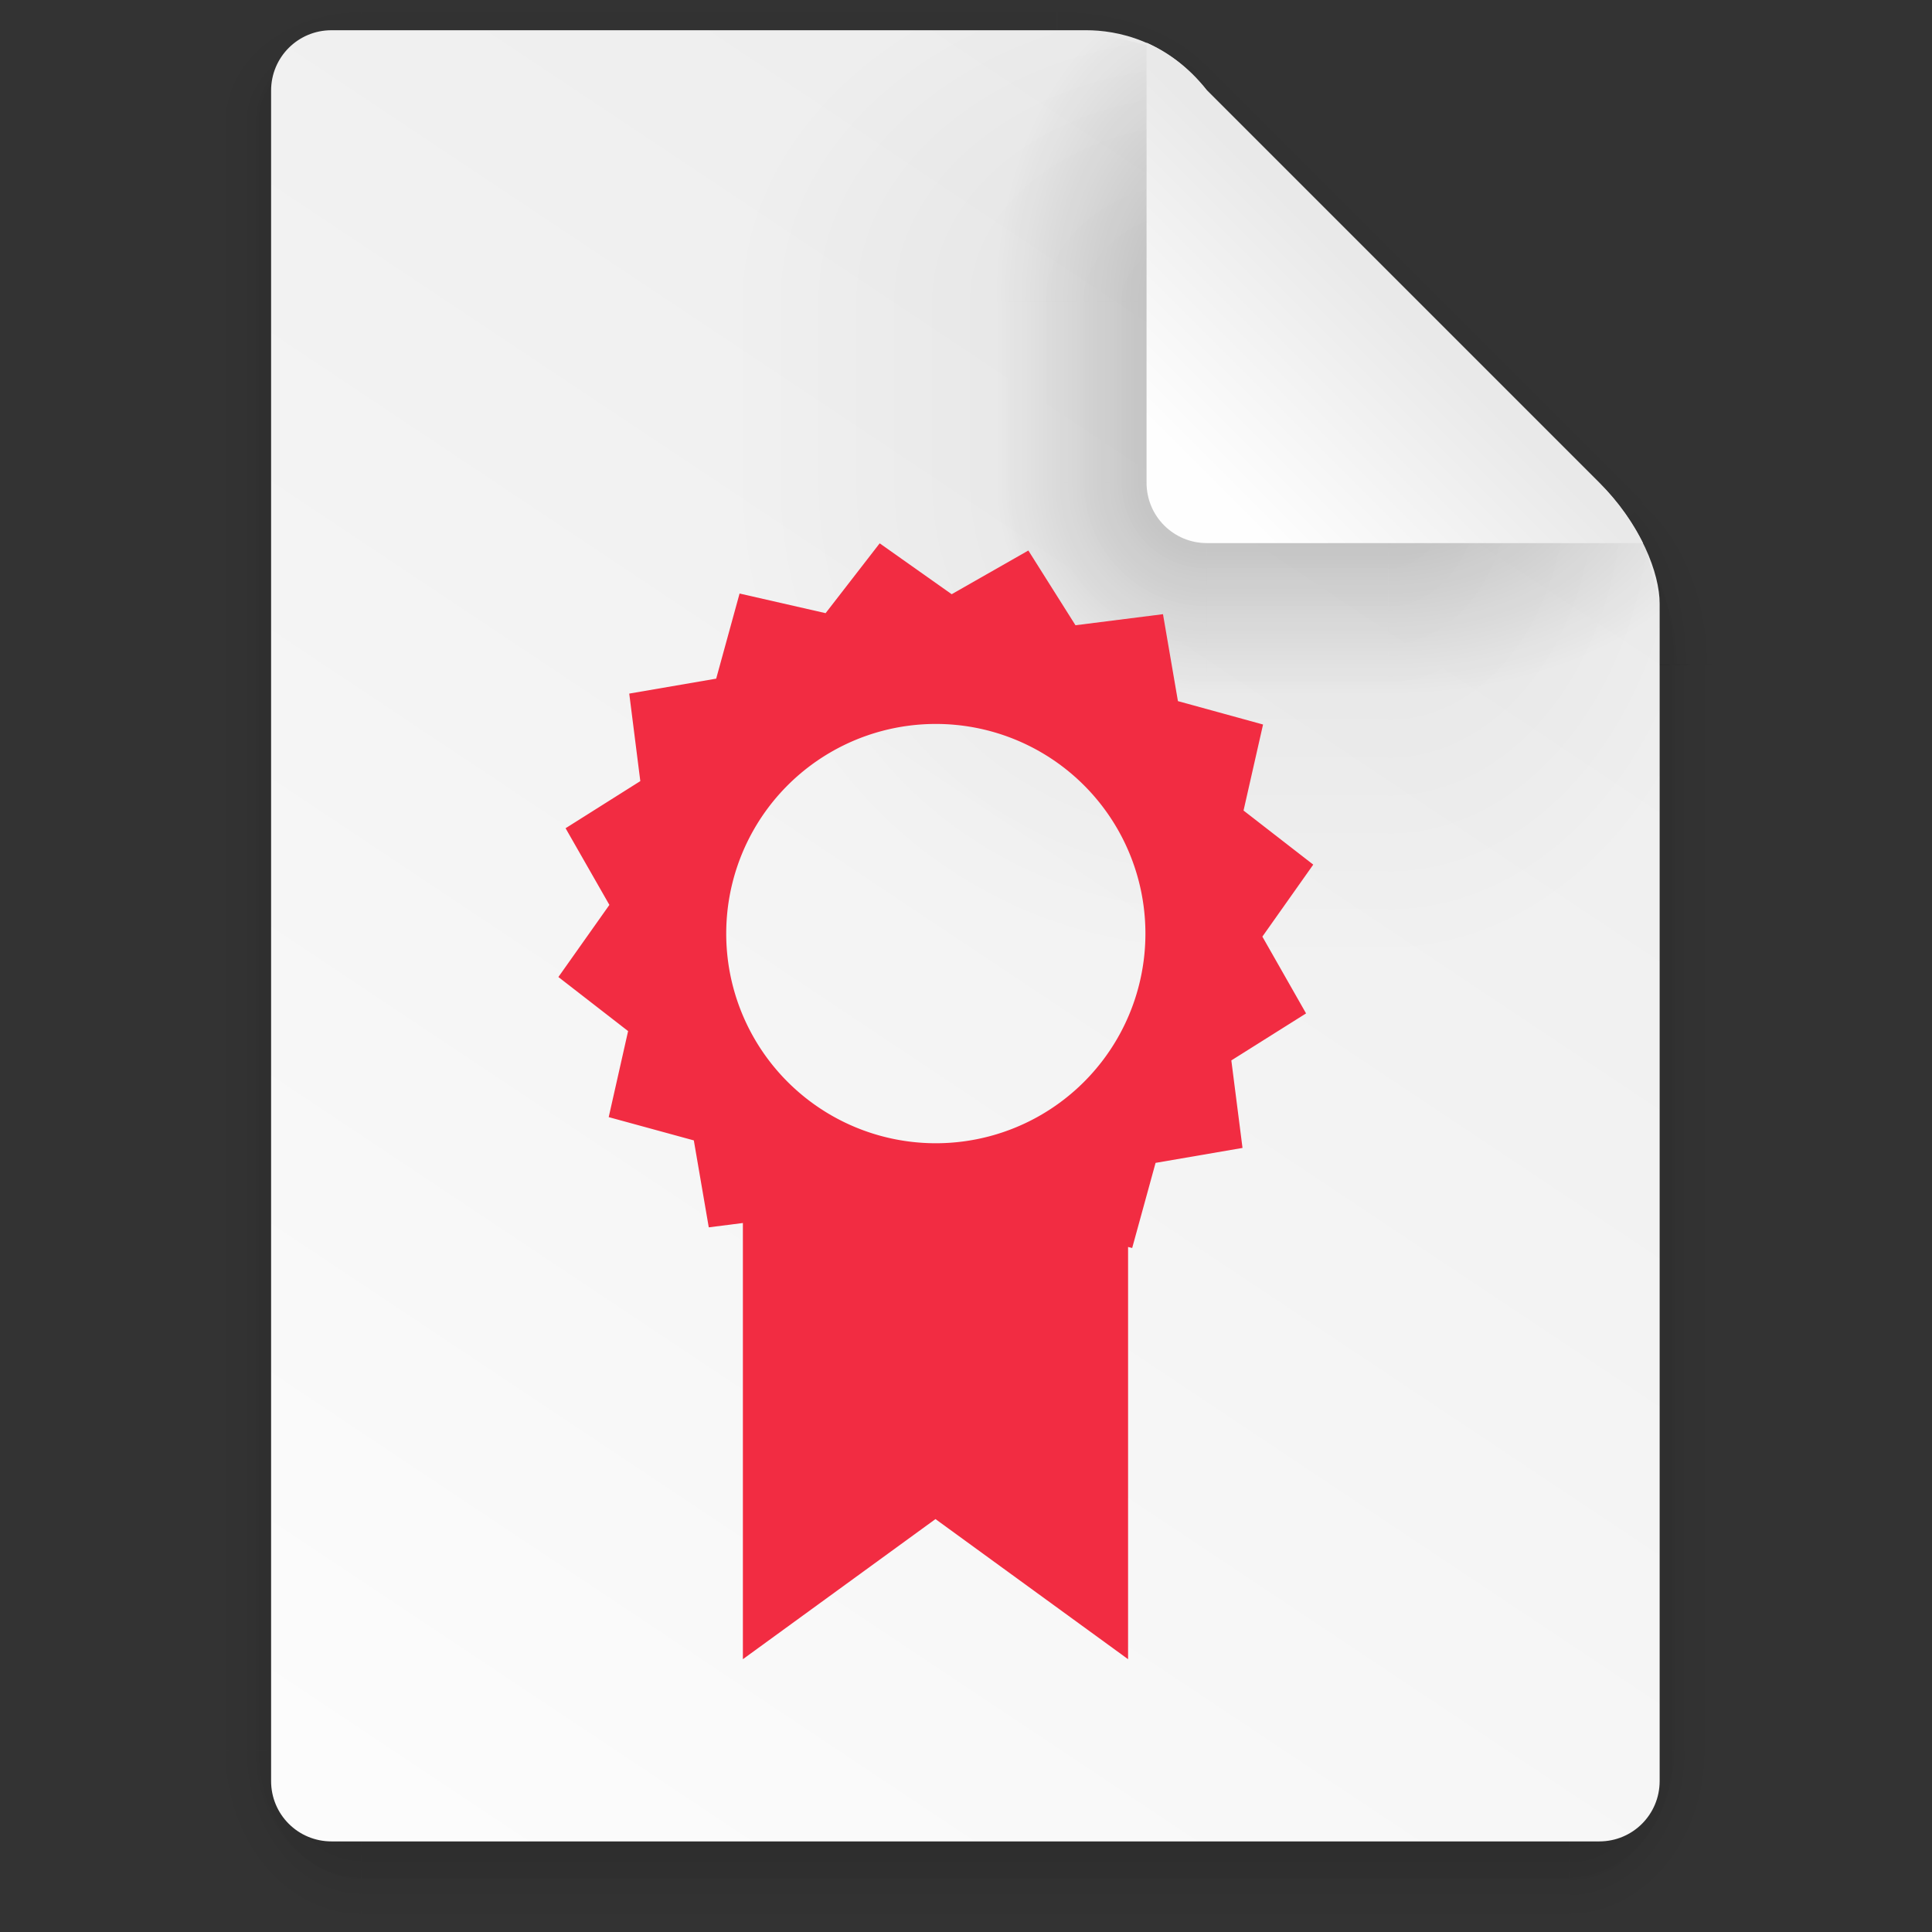 <?xml version="1.0" encoding="UTF-8" standalone="no"?>
<svg
   xmlns:dc="http://purl.org/dc/elements/1.1/"
   xmlns:cc="http://creativecommons.org/ns#"
   xmlns:rdf="http://www.w3.org/1999/02/22-rdf-syntax-ns#"
   xmlns:svg="http://www.w3.org/2000/svg"
   xmlns="http://www.w3.org/2000/svg"
   xmlns:xlink="http://www.w3.org/1999/xlink"
   xmlns:sodipodi="http://sodipodi.sourceforge.net/DTD/sodipodi-0.dtd"
   xmlns:inkscape="http://www.inkscape.org/namespaces/inkscape"
   width="64"
   height="64"
   version="1.1"
   viewBox="0 0 16.933 16.933"
   id="svg4304"
   sodipodi:docname="application-x-pkcs7-certificates.svg"
   inkscape:version="1.0 (1.0+r73+1)">
  <rect x="0" y="0" width="16.933" height="16.933" fill="#333333" stroke="none"/>
  <sodipodi:namedview
     inkscape:document-rotation="0"
     pagecolor="#ffffff"
     bordercolor="#666666"
     borderopacity="1"
     objecttolerance="10"
     gridtolerance="10"
     guidetolerance="10"
     inkscape:pageopacity="0"
     inkscape:pageshadow="2"
     inkscape:window-width="1366"
     inkscape:window-height="708"
     id="namedview4306"
     showgrid="false"
     inkscape:zoom="5.8004853"
     inkscape:cx="71.020242"
     inkscape:cy="22.993336"
     inkscape:window-x="0"
     inkscape:window-y="28"
     inkscape:window-maximized="1"
     inkscape:current-layer="svg4304" />
  <defs
     id="defs4222">
    <linearGradient
       id="b"
       x1="-666.12"
       x2="-553.27"
       y1="413.04"
       y2="525.91"
       gradientTransform="matrix(.999 0 0 .999 689.01 -388.84)"
       gradientUnits="userSpaceOnUse"
       xlink:href="#a" />
    <linearGradient
       id="a">
      <stop
         stop-color="#3b3b3b"
         offset="0"
         id="stop4171" />
      <stop
         stop-color="#fff"
         offset="1"
         id="stop4173" />
    </linearGradient>
    <linearGradient
       id="c"
       x1="-553.27"
       x2="-666.12"
       y1="525.91"
       y2="413.05"
       gradientTransform="matrix(.999 0 0 .999 689.01 -388.84)"
       gradientUnits="userSpaceOnUse"
       xlink:href="#a" />
    <linearGradient
       id="linearGradient6191"
       x1="7.937"
       x2="7.937"
       y1="15.346"
       y2="16.933"
       gradientUnits="userSpaceOnUse"
       xlink:href="#linearGradient6067" />
    <linearGradient
       id="linearGradient6067">
      <stop
         offset="0"
         id="stop4178" />
      <stop
         stop-opacity="0"
         offset="1"
         id="stop4180" />
    </linearGradient>
    <radialGradient
       id="radialGradient6247"
       cx="35"
       cy="4"
       r="3.728"
       gradientTransform="matrix(1.696 0 0 1.073 -24.361 -.292)"
       gradientUnits="userSpaceOnUse"
       xlink:href="#linearGradient6067" />
    <linearGradient
       id="linearGradient6263"
       x1="43"
       x2="46.748"
       y1="12"
       y2="8.252"
       gradientUnits="userSpaceOnUse"
       xlink:href="#linearGradient6067" />
    <radialGradient
       id="radialGradient6255"
       cx="52"
       cy="22"
       r="5.206"
       gradientTransform="matrix(.96 0 0 1.333 2.058 -7.328)"
       gradientUnits="userSpaceOnUse"
       xlink:href="#linearGradient6067" />
    <linearGradient
       id="linearGradient6239"
       x1="5.821"
       x2="5.821"
       y1="1.058"
       gradientUnits="userSpaceOnUse"
       xlink:href="#linearGradient6067" />
    <radialGradient
       id="radialGradient6231"
       cx="3.175"
       cy="1.323"
       r=".794"
       gradientTransform="matrix(-2.1078e-8 -1.333 1.667 -2.6348e-8 .97 5.292)"
       gradientUnits="userSpaceOnUse"
       xlink:href="#linearGradient6067" />
    <linearGradient
       id="linearGradient6215"
       x1="13.758"
       x2="15.081"
       y1="10.583"
       y2="10.583"
       gradientUnits="userSpaceOnUse"
       xlink:href="#linearGradient6067" />
    <linearGradient
       id="linearGradient6223"
       x1="3.175"
       x2="1.852"
       y1="8.466"
       y2="8.466"
       gradientUnits="userSpaceOnUse"
       xlink:href="#linearGradient6067" />
    <radialGradient
       id="radialGradient6207"
       cx="13.758"
       cy="15.346"
       r=".794"
       gradientTransform="matrix(5.1718e-7 2 -1.667 4.3098e-7 39.334 -12.171)"
       gradientUnits="userSpaceOnUse"
       xlink:href="#linearGradient6067" />
    <radialGradient
       id="radialGradient6199"
       cx="3.175"
       cy="15.346"
       r=".794"
       gradientTransform="matrix(-1.667 -1.37e-6 1.644e-6 -2 8.466 46.037)"
       gradientUnits="userSpaceOnUse"
       xlink:href="#linearGradient6067" />
    <linearGradient
       id="linearGradient6315"
       x1="7.937"
       x2="7.937"
       y1="15.346"
       y2="16.668"
       gradientUnits="userSpaceOnUse"
       xlink:href="#linearGradient6067" />
    <radialGradient
       id="radialGradient6331"
       cx="35"
       cy="4"
       r="3.728"
       gradientTransform="matrix(1.611 -1.9122e-7 9.5496e-8 .805 -21.403 .781)"
       gradientUnits="userSpaceOnUse"
       xlink:href="#linearGradient6067" />
    <linearGradient
       id="linearGradient6333"
       x1="43"
       x2="46.004"
       y1="12"
       y2="8.996"
       gradientUnits="userSpaceOnUse"
       xlink:href="#linearGradient6067" />
    <radialGradient
       id="radialGradient6321"
       cx="52"
       cy="22"
       r="5.206"
       gradientTransform="matrix(.768 -9.6042e-8 1.534e-7 1.227 12.047 -4.999)"
       gradientUnits="userSpaceOnUse"
       xlink:href="#linearGradient6067" />
    <linearGradient
       id="linearGradient6335"
       x1="5.821"
       x2="5.821"
       y1="1.058"
       y2=".265"
       gradientUnits="userSpaceOnUse"
       xlink:href="#linearGradient6067" />
    <radialGradient
       id="radialGradient6337"
       cx="3.175"
       cy="1.323"
       r=".794"
       gradientTransform="matrix(-7.442e-8 -1 1.333 -9.9226e-8 1.411 4.233)"
       gradientUnits="userSpaceOnUse"
       xlink:href="#linearGradient6067" />
    <linearGradient
       id="linearGradient6319"
       x1="13.758"
       x2="14.816"
       y1="10.583"
       y2="10.583"
       gradientUnits="userSpaceOnUse"
       xlink:href="#linearGradient6067" />
    <linearGradient
       id="linearGradient6309"
       x1="3.175"
       x2="2.117"
       y1="8.466"
       y2="8.466"
       gradientUnits="userSpaceOnUse"
       xlink:href="#linearGradient6067" />
    <radialGradient
       id="radialGradient6317"
       cx="13.758"
       cy="15.346"
       r=".794"
       gradientTransform="matrix(0 1.667 -1.333 0 34.219 -7.585)"
       gradientUnits="userSpaceOnUse"
       xlink:href="#linearGradient6067" />
    <radialGradient
       id="radialGradient6311"
       cx="3.175"
       cy="15.346"
       r=".794"
       gradientTransform="matrix(-1.333 0 0 -1.667 7.408 40.921)"
       gradientUnits="userSpaceOnUse"
       xlink:href="#linearGradient6067" />
    <linearGradient
       id="linearGradient4553"
       x1="45"
       x2="11"
       y1="9"
       y2="60"
       gradientTransform="matrix(.265 0 0 .265 .047 -.265)"
       gradientUnits="userSpaceOnUse">
      <stop
         stop-color="#ededed"
         offset="0"
         id="stop4202" />
      <stop
         stop-color="#fcfcfc"
         offset="1"
         id="stop4204" />
    </linearGradient>
    <radialGradient
       id="radialGradient6129"
       cx="40"
       cy="12"
       r="8"
       gradientTransform="matrix(.397 0 0 -.529 -3.657 10.583)"
       gradientUnits="userSpaceOnUse"
       xlink:href="#linearGradient6067" />
    <radialGradient
       id="radialGradient6017"
       cx="10.583"
       cy="4.233"
       r="2.117"
       gradientTransform="matrix(-2 3.1236e-7 -3.1236e-7 -2 31.796 12.7)"
       gradientUnits="userSpaceOnUse"
       xlink:href="#linearGradient6067" />
    <radialGradient
       id="radialGradient6042"
       cx="40"
       cy="12"
       r="8"
       gradientTransform="matrix(0 -.397 .529 0 4.28 18.52)"
       gradientUnits="userSpaceOnUse"
       xlink:href="#linearGradient6067" />
    <linearGradient
       id="linearGradient6093"
       x1="10.583"
       x2="6.35"
       y1="3.175"
       y2="3.175"
       gradientTransform="matrix(1 0 0 .667 .047 1.411)"
       gradientUnits="userSpaceOnUse"
       xlink:href="#linearGradient6067" />
    <linearGradient
       id="linearGradient6073"
       x1="10.583"
       x2="8.731"
       y1="3.043"
       y2="3.043"
       gradientTransform="matrix(1 0 0 .667 .047 1.411)"
       gradientUnits="userSpaceOnUse"
       xlink:href="#linearGradient6067" />
    <radialGradient
       id="radialGradient6083"
       cx="10.583"
       cy="4.233"
       r="2.117"
       gradientTransform="matrix(-.875 -1.6564e-7 1.6631e-7 -.878 19.89 7.952)"
       gradientUnits="userSpaceOnUse"
       xlink:href="#linearGradient6067" />
    <radialGradient
       id="radialGradient6089"
       cx="40"
       cy="12"
       r="8"
       gradientTransform="matrix(0 -.346 .233 0 7.837 16.486)"
       gradientUnits="userSpaceOnUse"
       xlink:href="#linearGradient6067" />
    <linearGradient
       id="linearGradient6121"
       x1="10.583"
       x2="6.35"
       y1="3.175"
       y2="3.175"
       gradientTransform="matrix(1 0 0 .667 -14.816 9.395)"
       gradientUnits="userSpaceOnUse"
       xlink:href="#linearGradient6067" />
    <linearGradient
       id="linearGradient6123"
       x1="10.583"
       x2="8.724"
       y1="3.043"
       y2="3.043"
       gradientTransform="matrix(1 0 0 .667 -14.816 9.395)"
       gradientUnits="userSpaceOnUse"
       xlink:href="#linearGradient6067" />
    <radialGradient
       id="radialGradient6131"
       cx="40"
       cy="12"
       r="8"
       gradientTransform="matrix(.379 0 0 -.232 -2.955 7.022)"
       gradientUnits="userSpaceOnUse"
       xlink:href="#linearGradient6067" />
    <linearGradient
       id="linearGradient4561"
       x1="40"
       x2="46"
       y1="17"
       y2="11"
       gradientTransform="matrix(.265 0 0 .265 .047 -.265)"
       gradientUnits="userSpaceOnUse">
      <stop
         stop-color="#fefefe"
         offset="0"
         id="stop4217" />
      <stop
         stop-color="#e9e9e9"
         offset="1"
         id="stop4219" />
    </linearGradient>
  </defs>
  <g
     transform="translate(-.052)"
     id="g4296">
    <g
       transform="translate(.047)"
       opacity=".1"
       id="g4244">
      <rect
         x="3.175"
         y="15.346"
         width="10.583"
         height="1.587"
         fill="url(#linearGradient6191)"
         opacity="1"
         id="rect4224" />
      <path
         transform="scale(.265)"
         d="m35 0 1e-6 7 7-7z"
         fill="url(#radialGradient6247)"
         opacity="1"
         id="path4226" />
      <path
         transform="scale(.265)"
         d="m42 0-7 7 14 15 9-9 2e-6 -9.455-3.545-3.545z"
         fill="url(#linearGradient6263)"
         opacity="1"
         id="path4228" />
      <path
         transform="scale(.265)"
         d="m58 13-9 9h9z"
         fill="url(#radialGradient6255)"
         opacity="1"
         id="path4230" />
      <rect
         x="3.175"
         width="6.085"
         height="1.058"
         fill="url(#linearGradient6239)"
         opacity="1"
         id="rect4232" />
      <rect
         x="1.587"
         width="1.587"
         height="1.058"
         fill="url(#radialGradient6231)"
         opacity="1"
         id="rect4234" />
      <rect
         x="13.758"
         y="5.821"
         width="1.587"
         height="9.525"
         fill="url(#linearGradient6215)"
         opacity="1"
         id="rect4236" />
      <rect
         x="1.587"
         y="1.058"
         width="1.587"
         height="14.287"
         fill="url(#linearGradient6223)"
         opacity="1"
         id="rect4238" />
      <rect
         x="13.758"
         y="15.346"
         width="1.587"
         height="1.587"
         fill="url(#radialGradient6207)"
         opacity="1"
         id="rect4240" />
      <rect
         x="1.587"
         y="15.346"
         width="1.587"
         height="1.587"
         fill="url(#radialGradient6199)"
         opacity="1"
         id="rect4242" />
    </g>
    <g
       transform="translate(.047)"
       opacity=".2"
       id="g4266">
      <rect
         x="3.175"
         y="15.346"
         width="10.583"
         height="1.587"
         fill="url(#linearGradient6315)"
         opacity="1"
         id="rect4246" />
      <path
         transform="scale(.265)"
         d="m35 0 1e-6 7 7-7z"
         fill="url(#radialGradient6331)"
         opacity="1"
         id="path4248" />
      <path
         transform="scale(.265)"
         d="m42 0-7 7 14 15 9-9 2e-6 -9.455-3.545-3.545z"
         fill="url(#linearGradient6333)"
         opacity="1"
         id="path4250" />
      <path
         transform="scale(.265)"
         d="m58 13-9 9h9z"
         fill="url(#radialGradient6321)"
         opacity="1"
         id="path4252" />
      <rect
         x="3.175"
         width="6.085"
         height="1.058"
         fill="url(#linearGradient6335)"
         opacity="1"
         id="rect4254" />
      <rect
         x="1.587"
         width="1.587"
         height="1.058"
         ry="0"
         fill="url(#radialGradient6337)"
         opacity="1"
         id="rect4256" />
      <rect
         x="13.758"
         y="5.821"
         width="1.587"
         height="9.525"
         fill="url(#linearGradient6319)"
         opacity="1"
         id="rect4258" />
      <rect
         x="1.587"
         y="1.058"
         width="1.587"
         height="14.287"
         fill="url(#linearGradient6309)"
         opacity="1"
         id="rect4260" />
      <rect
         x="13.758"
         y="15.346"
         width="1.587"
         height="1.587"
         fill="url(#radialGradient6317)"
         opacity="1"
         id="rect4262" />
      <rect
         x="1.587"
         y="15.346"
         width="1.587"
         height="1.587"
         fill="url(#radialGradient6311)"
         opacity="1"
         id="rect4264" />
    </g>
    <path
       d="m2.957 0.265c-0.293 0-0.529 0.236-0.529 0.529v14.816c0 0.293 0.236 0.529 0.529 0.529h11.112c0.293 0 0.529-0.236 0.529-0.529v-10.319c0-0.265-0.161-0.69-0.529-1.058l-3.439-3.439c-0.354-0.448-0.794-0.529-1.058-0.529z"
       fill="url(#linearGradient4553)"
       stroke-width=".265"
       id="path4268" />
    <path
       d="m12.217 4.233v4.233h2.381v-3.175c0-0.035-0.007-0.08-0.01-0.12-0.039-0.263-0.202-0.622-0.519-0.938z"
       fill="url(#radialGradient6129)"
       opacity=".05"
       id="path4270" />
    <rect
       x="8.768"
       y="-.542"
       width="6.636"
       height="6.635"
       fill="none"
       id="rect4272" />
    <g
       id="g4292">
      <rect
         x="6.397"
         y="4.233"
         width="4.233"
         height="4.233"
         ry="0"
         fill="url(#radialGradient6017)"
         opacity=".05"
         id="rect4274" />
      <path
         d="m6.397 0.265v2.381h4.233v-1.852c-0.354-0.448-0.794-0.529-1.058-0.529z"
         fill="url(#radialGradient6042)"
         opacity=".05"
         id="path4276" />
      <rect
         x="6.397"
         y="2.646"
         width="4.233"
         height="1.587"
         ry="0"
         fill="url(#linearGradient6093)"
         opacity=".05"
         id="rect4278" />
      <rect
         x="7.72"
         y="2.646"
         width="2.91"
         height="1.587"
         ry="0"
         fill="url(#linearGradient6073)"
         opacity=".2"
         id="rect4280" />
      <rect
         x="7.72"
         y="4.233"
         width="2.91"
         height="2.91"
         ry="0"
         fill="url(#radialGradient6083)"
         opacity=".2"
         id="rect4282" />
      <path
         d="m7.72 0.265v2.381h2.91v-1.852c-0.14-0.177-0.294-0.296-0.444-0.376l-0.614-0.153z"
         fill="url(#radialGradient6089)"
         opacity=".2"
         id="path4284" />
      <rect
         transform="rotate(-90)"
         x="-8.466"
         y="10.63"
         width="4.233"
         height="1.587"
         ry="0"
         fill="url(#linearGradient6121)"
         opacity=".05"
         id="rect4286" />
      <rect
         transform="rotate(-90)"
         x="-7.144"
         y="10.63"
         width="2.91"
         height="1.587"
         ry="0"
         fill="url(#linearGradient6123)"
         opacity=".2"
         id="rect4288" />
      <path
         d="m12.217 4.233v2.91h2.381v-1.852l-0.116-0.466c-0.086-0.193-0.221-0.4-0.413-0.593z"
         fill="url(#radialGradient6131)"
         opacity=".2"
         id="path4290" />
    </g>
    <path
       d="m10.101 0.375v3.856c0 0.293 0.236 0.529 0.529 0.529h3.822c-0.086-0.174-0.211-0.358-0.382-0.529l-3.44-3.44c-0.167-0.211-0.352-0.338-0.529-0.417z"
       fill="url(#linearGradient4561)"
       id="path4294" />
  </g>
  <path
     inkscape:connector-curvature="0"
     id="path10"
     style="color:#4d4d4d;display:inline;isolation:auto;mix-blend-mode:normal;solid-color:#000000;fill:#f22c42;fill-opacity:1;fill-rule:evenodd;stroke-width:0.367;color-rendering:auto;image-rendering:auto;shape-rendering:auto;enable-background:new"
     d="m 7.71,4.762 -0.474,0.612 -0.754,-0.172 -0.205,0.746 -0.762,0.131 0.097,0.767 -0.655,0.413 0.384,0.672 -0.447,0.632 0.611,0.474 -0.17,0.754 0.746,0.204 0.131,0.762 0.299,-0.038 v 3.823 l 1.688,-1.228 1.688,1.228 V 10.929 l 0.036,0.009 0.205,-0.746 0.762,-0.131 -0.098,-0.767 0.655,-0.412 -0.383,-0.673 0.446,-0.631 -0.611,-0.474 0.171,-0.754 -0.746,-0.205 -0.131,-0.762 -0.767,0.097 -0.413,-0.655 -0.672,0.383 z m 0.492,1.583 A 1.837,1.837 0 0 1 10.039,8.182 1.837,1.837 0 0 1 8.202,10.02 1.837,1.837 0 0 1 6.365,8.182 1.837,1.837 0 0 1 8.202,6.345 Z" />
</svg>
